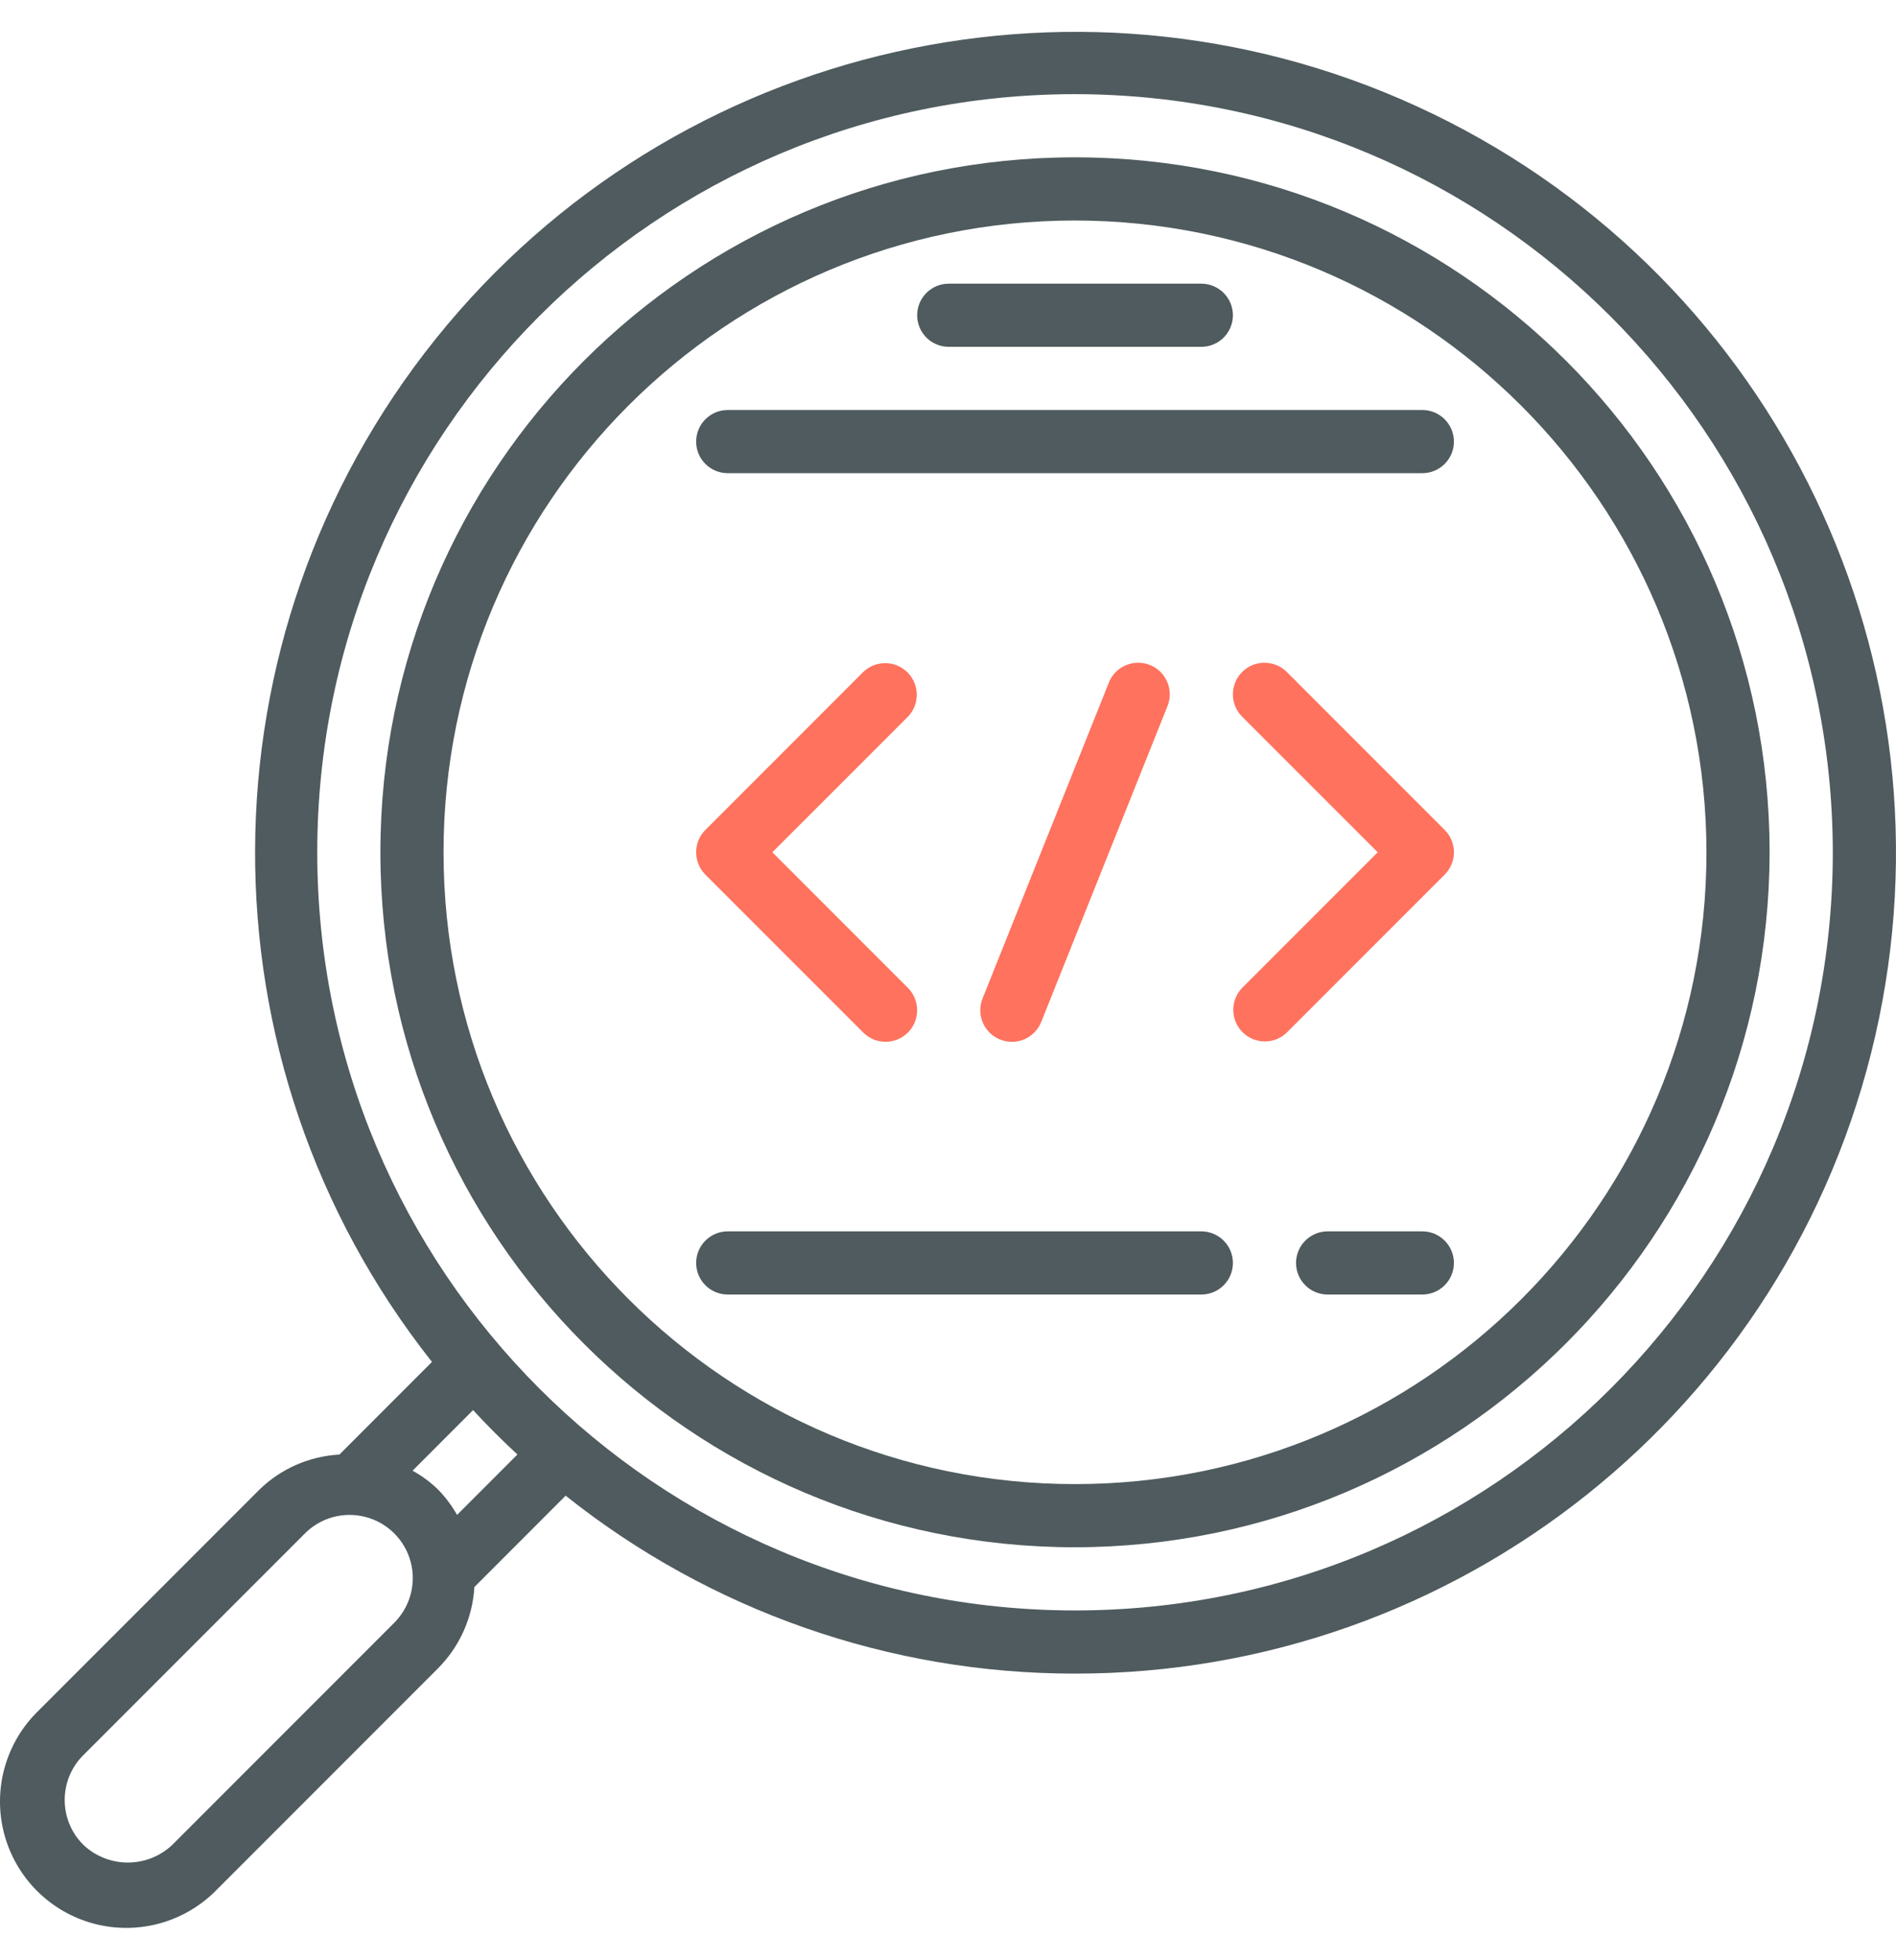 <svg width="30" height="31" viewBox="0 0 30 31" fill="none" xmlns="http://www.w3.org/2000/svg">
<g id="quick-review-code 1" clip-path="url(#clip0_1716_10002)">
<g id="Group">
<g id="Page-1_18_">
<g id="_x30_19---Review-Code">
<path id="Shape_311_" d="M19.654 10.627C19.849 10.432 20.166 10.432 20.361 10.627L22.859 13.125C23.054 13.32 23.054 13.636 22.859 13.831L20.361 16.329C20.165 16.519 19.853 16.516 19.66 16.323C19.468 16.131 19.465 15.819 19.654 15.623L21.799 13.478L19.654 11.334C19.459 11.139 19.459 10.822 19.654 10.627Z" fill="#FF725E"/>
<path id="Shape_310_" d="M14.366 16.329C14.17 16.524 13.854 16.524 13.659 16.329L11.161 13.832C10.966 13.636 10.966 13.32 11.161 13.125L13.659 10.627C13.855 10.438 14.167 10.441 14.359 10.633C14.552 10.826 14.555 11.138 14.366 11.334L12.221 13.478L14.366 15.623C14.56 15.818 14.56 16.134 14.366 16.329Z" fill="#FF725E"/>
<path id="Shape_309_" d="M15.825 16.44C15.948 16.489 16.086 16.488 16.208 16.436C16.33 16.383 16.426 16.285 16.475 16.162L18.473 11.166C18.54 11 18.512 10.812 18.402 10.671C18.292 10.531 18.115 10.46 17.938 10.486C17.761 10.511 17.611 10.629 17.545 10.795L15.547 15.79C15.497 15.913 15.499 16.051 15.551 16.173C15.604 16.295 15.702 16.391 15.825 16.44Z" fill="#FF725E"/>
<path id="Shape_308_" d="M17.01 26.467C14.082 26.469 11.241 25.477 8.95 23.653L7.506 25.098C7.478 25.581 7.274 26.038 6.933 26.381L3.436 29.878C2.934 30.398 2.191 30.606 1.492 30.423C0.794 30.24 0.248 29.695 0.065 28.996C-0.118 28.297 0.091 27.554 0.61 27.052L4.107 23.555C4.447 23.225 4.896 23.029 5.37 23.003L6.835 21.538C3.081 16.791 3.106 10.079 6.894 5.359C10.683 0.64 17.23 -0.835 22.677 1.803C28.124 4.442 31.024 10.494 29.669 16.393C28.314 22.291 23.062 26.471 17.01 26.467ZM1.316 27.759C0.926 28.149 0.926 28.782 1.316 29.172C1.712 29.549 2.334 29.549 2.729 29.172L6.226 25.675C6.486 25.424 6.59 25.052 6.499 24.703C6.407 24.354 6.134 24.081 5.785 23.99C5.436 23.898 5.064 24.002 4.813 24.262L1.316 27.759ZM6.528 23.258C6.676 23.339 6.812 23.44 6.933 23.558C7.049 23.677 7.15 23.812 7.232 23.957L8.187 23.002C7.944 22.777 7.71 22.543 7.485 22.3L6.528 23.258ZM17.01 1.489C10.388 1.489 5.02 6.857 5.02 13.478C5.02 20.1 10.388 25.468 17.01 25.468C23.632 25.468 29 20.1 29 13.478C28.992 6.86 23.628 1.496 17.01 1.489Z" fill="#4F5B5E"/>
<path id="Shape_307_" d="M17.009 24.469C10.94 24.469 6.019 19.548 6.019 13.478C6.019 7.408 10.94 2.488 17.009 2.488C23.079 2.488 28 7.408 28 13.478C27.993 19.545 23.076 24.462 17.009 24.469ZM17.009 3.487C11.491 3.487 7.018 7.96 7.018 13.478C7.018 18.996 11.491 23.47 17.009 23.47C22.528 23.47 27.001 18.996 27.001 13.478C26.994 7.963 22.525 3.493 17.009 3.487Z" fill="#4F5B5E"/>
<path id="Shape_305_" d="M22.505 7.483H11.515C11.239 7.483 11.015 7.26 11.015 6.984C11.015 6.708 11.239 6.484 11.515 6.484H22.505C22.781 6.484 23.005 6.708 23.005 6.984C23.005 7.26 22.781 7.483 22.505 7.483Z" fill="#4F5B5E"/>
<path id="Shape_303_" d="M19.008 5.485H15.012C14.736 5.485 14.512 5.261 14.512 4.986C14.512 4.71 14.736 4.486 15.012 4.486H19.008C19.284 4.486 19.508 4.71 19.508 4.986C19.508 5.261 19.284 5.485 19.008 5.485Z" fill="#4F5B5E"/>
<path id="Shape_300_" d="M11.515 19.473H19.008C19.284 19.473 19.508 19.697 19.508 19.973C19.508 20.249 19.284 20.472 19.008 20.472H11.515C11.239 20.472 11.015 20.249 11.015 19.973C11.015 19.697 11.239 19.473 11.515 19.473Z" fill="#4F5B5E"/>
<path id="Shape_299_" d="M21.007 19.473H22.505C22.781 19.473 23.005 19.697 23.005 19.973C23.005 20.249 22.781 20.472 22.505 20.472H21.007C20.731 20.472 20.507 20.249 20.507 19.973C20.507 19.697 20.731 19.473 21.007 19.473Z" fill="#4F5B5E"/>
</g>
</g>
</g>
</g>
<defs>
<clipPath id="clip0_1716_10002">
<rect width="30" height="30" fill="white" transform="matrix(-1 0 0 1 30 0.496)"/>
</clipPath>
</defs>
</svg>
